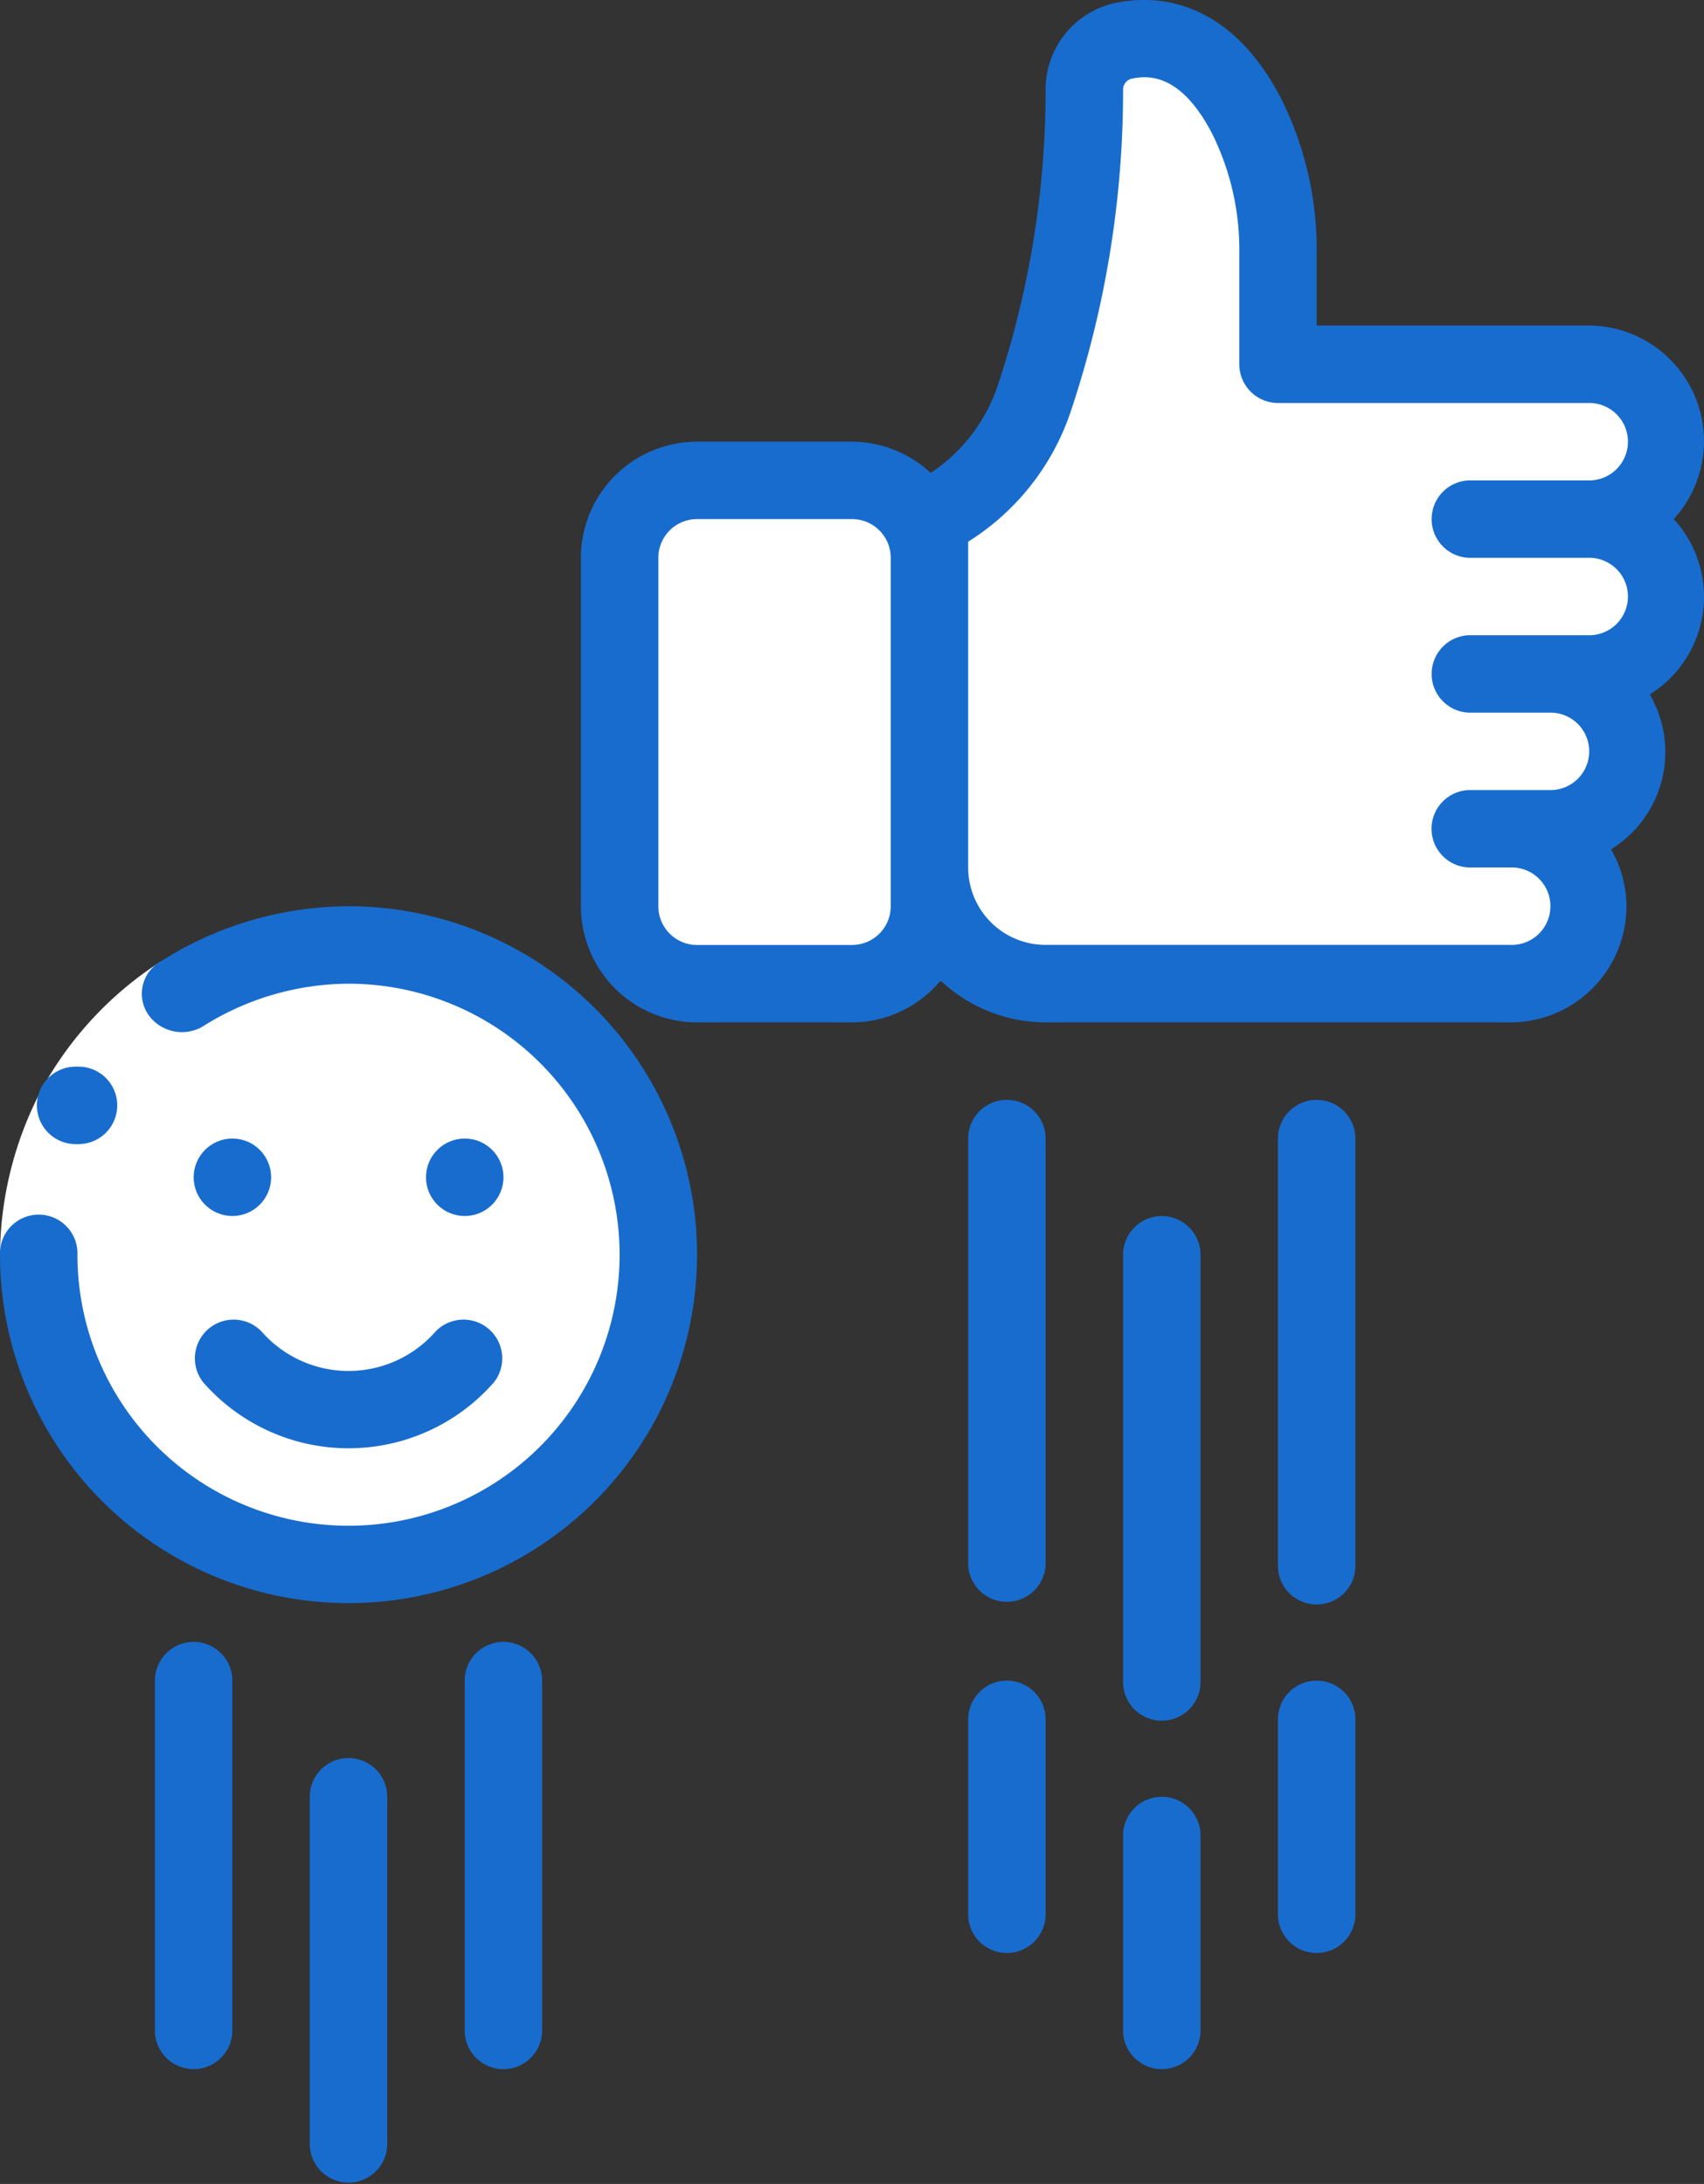 <svg xmlns="http://www.w3.org/2000/svg" width="37.256" height="47.761" viewBox="0 0 37.256 47.761"><rect x="0" y="0" width="37.256" height="47.761" fill="#333333" stroke="none"/><g transform="translate(21325 15046)"><path d="M38.087,13.791a1.706,1.706,0,0,1-1.693,1.693h-.847a1.693,1.693,0,1,1,0,3.387H34.7a1.693,1.693,0,0,1,0,3.387H24.54A2.54,2.54,0,0,1,22,19.718V12.1a4.591,4.591,0,0,0,2.295-2.642A21.493,21.493,0,0,0,25.387,2.7a1.09,1.09,0,0,1,.889-1.075A2.507,2.507,0,0,1,28.943,3.3a6.465,6.465,0,0,1,.677,2.98V8.711h6.774a1.693,1.693,0,0,1,0,3.387A1.7,1.7,0,0,1,38.087,13.791Z" transform="translate(-21326.68 -15046.744)" fill="#fff" fill-rule="evenodd"/><path d="M27.046,3.3a6.465,6.465,0,0,1,.677,2.98V8.711h2.54V6.277a6.465,6.465,0,0,0-.677-2.98,2.507,2.507,0,0,0-2.667-1.668,1.065,1.065,0,0,0-.724.526A3.933,3.933,0,0,1,27.046,3.3Z" transform="translate(-21327.322 -15046.744)" fill="#fff" fill-rule="evenodd"/><path d="M38.233,13.387a1.693,1.693,0,0,0,0-3.387h-2.54a1.693,1.693,0,1,1,0,3.387,1.693,1.693,0,1,1,0,3.387h-.847a1.693,1.693,0,1,1,0,3.387H34a1.693,1.693,0,0,1,0,3.387h2.54a1.693,1.693,0,0,0,0-3.387h.847a1.693,1.693,0,1,0,0-3.387h.847a1.693,1.693,0,0,0,0-3.387Z" transform="translate(-21328.52 -15048.034)" fill="#fff" fill-rule="evenodd"/><rect width="6.774" height="11.007" rx="2" transform="translate(-21311.453 -15035.497)" fill="#fff"/><path d="M19.54,13H17a1.7,1.7,0,0,1,1.693,1.693v7.62A1.7,1.7,0,0,1,17,24.007h2.54a1.7,1.7,0,0,0,1.693-1.693v-7.62A1.7,1.7,0,0,0,19.54,13Z" transform="translate(-21325.912 -15048.494)" fill="#fff" fill-rule="evenodd"/><circle cx="6.774" cy="6.774" r="6.774" transform="translate(-21324.152 -15025.337)" fill="#fff"/><path d="M8.77,28a6.821,6.821,0,0,0-1.27.123,6.774,6.774,0,0,1,0,13.3A6.774,6.774,0,1,0,8.77,28Z" transform="translate(-21326.15 -15053.334)" fill="#fff" fill-rule="evenodd"/><path d="M18.233,13h-2.54A1.7,1.7,0,0,0,14,14.693v7.62a1.7,1.7,0,0,0,1.693,1.693h2.54a1.7,1.7,0,0,1-1.693-1.693v-7.62A1.7,1.7,0,0,1,18.233,13Z" transform="translate(-21325.453 -15048.494)" fill="#fff" fill-rule="evenodd"/><path d="M3.543,34.774a6.774,6.774,0,0,1,5.482-6.646A6.818,6.818,0,0,0,7.776,28c-.218,0-.434.012-.647.033s-.417.051-.621.09a6.774,6.774,0,0,0,0,13.3c.2.039.411.07.621.091s.428.032.647.032a6.745,6.745,0,0,0,1.249-.128,6.774,6.774,0,0,1-5.482-6.646Z" transform="translate(-21325.156 -15053.334)" fill="#fff" fill-rule="evenodd"/><path d="M3.507,28.431l.915,1.424a6.046,6.046,0,0,0-2,2.143,6.143,6.143,0,0,0-.726,2.842H0a7.846,7.846,0,0,1,.931-3.655,7.741,7.741,0,0,1,2.576-2.753Z" transform="translate(-21325 -15053.399)" fill="#fff" fill-rule="evenodd"/><path d="M35.861,20.411a2.512,2.512,0,0,0-.339-1.245,2.5,2.5,0,0,0,.847-3.387,2.516,2.516,0,0,0,.525-3.835,2.529,2.529,0,0,0-1.88-4.233H29.087V6.131a7.4,7.4,0,0,0-.773-3.374C27.479,1.129,26.209.379,24.743.644A1.934,1.934,0,0,0,23.16,2.555,20.472,20.472,0,0,1,22.11,9.034a3.686,3.686,0,0,1-1.464,1.9,2.524,2.524,0,0,0-1.719-.682H15.54A2.54,2.54,0,0,0,13,12.791v7.62a2.54,2.54,0,0,0,2.54,2.54h3.387a2.526,2.526,0,0,0,1.917-.892.063.063,0,0,0,.036-.008,3.363,3.363,0,0,0,2.28.9h10.16a2.54,2.54,0,0,0,2.54-2.54Zm-16.934.847H15.54a.847.847,0,0,1-.847-.847v-7.62a.847.847,0,0,1,.847-.847h3.387a.847.847,0,0,1,.847.847v7.62A.847.847,0,0,1,18.927,21.258Zm2.54-1.693V12.438a5.371,5.371,0,0,0,2.248-2.864,22.112,22.112,0,0,0,1.139-7.018.247.247,0,0,1,.191-.245c.285-.052,1.04-.19,1.764,1.22a5.709,5.709,0,0,1,.586,2.6V8.558a.847.847,0,0,0,.847.847h6.774a.847.847,0,1,1,0,1.693h-2.54a.847.847,0,1,0,0,1.693h2.54a.847.847,0,1,1,0,1.693h-2.54a.847.847,0,1,0,0,1.693h1.693a.847.847,0,1,1,0,1.693H32.474a.847.847,0,1,0,0,1.693h.847a.847.847,0,1,1,0,1.693H23.16A1.693,1.693,0,0,1,21.467,19.565Z" transform="translate(-21325.299 -15046.592)" fill="#186cce"/><path d="M1.837,32.835a.847.847,0,1,1-.008-1.693h.008a.847.847,0,1,1,0,1.693Z" transform="translate(-21325.15 -15053.815)" fill="#186cce" fill-rule="evenodd"/><path d="M7.62,27a7.685,7.685,0,0,0-4.113,1.212.809.809,0,0,0-.226,1.21.9.9,0,0,0,1.141.214,6,6,0,0,1,3.2-.942A5.927,5.927,0,1,1,1.693,34.62.847.847,0,1,0,0,34.62,7.62,7.62,0,1,0,7.62,27Z" transform="translate(-21325 -15053.181)" fill="#186cce" fill-rule="evenodd"/><path d="M6.486,37.931a.847.847,0,0,0-1.27,1.118,4.223,4.223,0,0,0,6.35,0,.847.847,0,0,0-1.27-1.118,2.529,2.529,0,0,1-3.81,0Z" transform="translate(-21325.77 -15054.815)" fill="#186cce" fill-rule="evenodd"/><path d="M27.847,47a.847.847,0,0,0-.847.847V52.08a.847.847,0,1,0,1.693,0V47.847A.847.847,0,0,0,27.847,47Z" transform="translate(-21327.445 -15053.706)" fill="#186cce" fill-rule="evenodd"/><path d="M27.847,32a.847.847,0,0,0-.847.847V42.16a.847.847,0,1,0,1.693,0V32.847A.847.847,0,0,0,27.847,32Z" transform="translate(-21327.445 -15051.406)" fill="#186cce" fill-rule="evenodd"/><path d="M31.847,44a.847.847,0,0,0-.847.847V49.08a.847.847,0,1,0,1.693,0V44.847A.847.847,0,0,0,31.847,44Z" transform="translate(-21328.059 -15053.246)" fill="#186cce" fill-rule="evenodd"/><path d="M31.847,29a.847.847,0,0,0-.847.847V39.16a.847.847,0,1,0,1.693,0V29.847A.847.847,0,0,0,31.847,29Z" transform="translate(-21328.059 -15050.947)" fill="#186cce" fill-rule="evenodd"/><path d="M23.847,44a.847.847,0,0,0-.847.847V49.08a.847.847,0,1,0,1.693,0V44.847A.847.847,0,0,0,23.847,44Z" transform="translate(-21326.832 -15053.246)" fill="#186cce" fill-rule="evenodd"/><path d="M23.847,29a.847.847,0,0,0-.847.847V39.16a.847.847,0,0,0,1.693,0V29.847A.847.847,0,0,0,23.847,29Z" transform="translate(-21326.832 -15050.947)" fill="#186cce" fill-rule="evenodd"/><path d="M8.847,49A.847.847,0,0,0,8,49.847v7.62a.847.847,0,0,0,1.693,0v-7.62A.847.847,0,0,0,8.847,49Z" transform="translate(-21326.227 -15056.553)" fill="#186cce" fill-rule="evenodd"/><path d="M12.847,46a.847.847,0,0,0-.847.847v7.62a.847.847,0,1,0,1.693,0v-7.62A.847.847,0,0,0,12.847,46Z" transform="translate(-21326.84 -15056.093)" fill="#186cce" fill-rule="evenodd"/><path d="M4.847,46A.847.847,0,0,0,4,46.847v7.62a.847.847,0,1,0,1.693,0v-7.62A.847.847,0,0,0,4.847,46Z" transform="translate(-21325.613 -15056.093)" fill="#186cce" fill-rule="evenodd"/><circle cx="0.847" cy="0.847" r="0.847" transform="translate(-21320.766 -15021.101)" fill="#186cce"/><circle cx="0.847" cy="0.847" r="0.847" transform="translate(-21315.686 -15021.101)" fill="#186cce"/></g></svg>